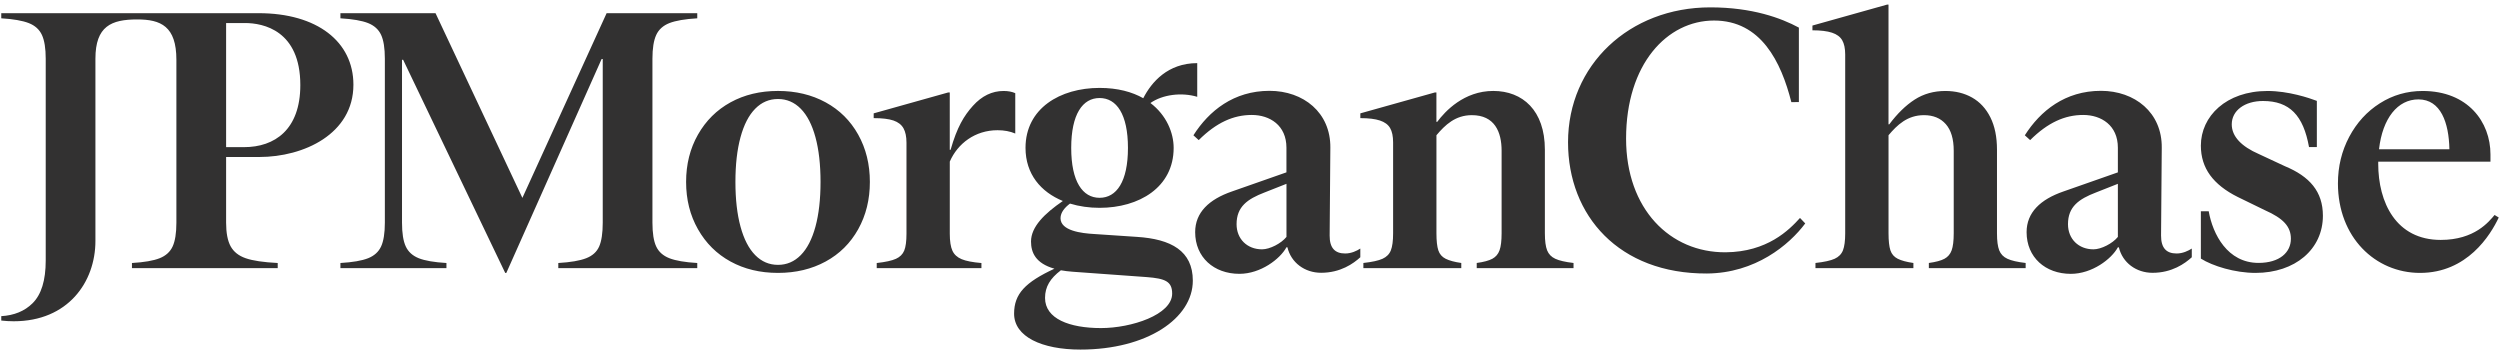 <svg width="243" height="34" viewBox="0 0 243 34" fill="none" xmlns="http://www.w3.org/2000/svg">
<path d="M65.065 25.1C65.674 25.339 66.577 25.493 67.774 25.564V26.063H54.267V25.564C55.462 25.493 56.367 25.339 56.976 25.1C57.586 24.864 58.008 24.483 58.239 23.958C58.469 23.436 58.586 22.663 58.586 21.641V5.738H58.477L49.215 26.526H49.106L39.185 5.812H39.075V21.641C39.075 22.663 39.197 23.436 39.442 23.958C39.685 24.481 40.107 24.861 40.704 25.1C41.302 25.339 42.2 25.493 43.394 25.564V26.063H33.089V25.564C34.283 25.493 35.182 25.339 35.779 25.1C36.376 24.864 36.798 24.483 37.041 23.958C37.284 23.436 37.408 22.663 37.408 21.641V5.703C37.408 4.681 37.286 3.908 37.041 3.386C36.796 2.863 36.376 2.483 35.779 2.244C35.179 2.007 34.283 1.851 33.089 1.78V1.281H42.333L50.776 19.234L58.964 1.281H67.774V1.78C66.577 1.851 65.674 2.007 65.065 2.244C64.456 2.483 64.028 2.868 63.783 3.402C63.538 3.937 63.417 4.703 63.417 5.703V21.641C63.417 22.663 63.538 23.436 63.783 23.958C64.028 24.483 64.456 24.861 65.065 25.1ZM83.417 13.085C84.172 14.439 84.551 15.971 84.551 17.683C84.551 19.395 84.172 20.927 83.417 22.282C82.66 23.637 81.606 24.684 80.252 25.42C78.897 26.157 77.353 26.526 75.62 26.526C73.887 26.526 72.35 26.157 71.007 25.42C69.665 24.684 68.609 23.637 67.842 22.282C67.072 20.927 66.689 19.395 66.689 17.683C66.689 15.971 67.072 14.439 67.842 13.085C68.612 11.73 69.665 10.685 71.007 9.947C72.35 9.209 73.887 8.84 75.62 8.84C77.353 8.84 78.897 9.209 80.252 9.947C81.606 10.685 82.66 11.73 83.417 13.085ZM79.756 17.683C79.756 15.995 79.591 14.546 79.261 13.333C78.931 12.12 78.455 11.2 77.834 10.569C77.212 9.94 76.472 9.623 75.62 9.623C74.765 9.623 74.027 9.938 73.406 10.569C72.784 11.2 72.309 12.12 71.979 13.333C71.648 14.546 71.483 15.995 71.483 17.683C71.483 19.371 71.648 20.821 71.979 22.034C72.309 23.247 72.784 24.166 73.406 24.798C74.027 25.429 74.765 25.744 75.62 25.744C76.474 25.744 77.212 25.429 77.834 24.798C78.455 24.169 78.931 23.247 79.261 22.034C79.591 20.821 79.756 19.371 79.756 17.683ZM96.963 12.657C97.597 12.657 98.171 12.763 98.684 12.978V9.056C98.366 8.914 97.99 8.843 97.551 8.843C96.427 8.843 95.433 9.325 94.567 10.287C93.7 11.25 93.025 12.356 92.399 14.56H92.317V8.985H92.171L84.922 11.018V11.482C85.752 11.482 86.393 11.559 86.845 11.713C87.296 11.867 87.619 12.117 87.816 12.463C88.01 12.808 88.11 13.276 88.11 13.872V22.715C88.11 23.452 88.037 23.998 87.891 24.356C87.745 24.713 87.476 24.98 87.085 25.157C86.694 25.334 86.073 25.471 85.218 25.566V26.065H95.395V25.566C94.54 25.495 93.899 25.37 93.472 25.193C93.045 25.015 92.746 24.741 92.576 24.372C92.406 24.003 92.319 23.45 92.319 22.715V15.707C93.086 13.95 94.776 12.657 96.963 12.657ZM150.381 24.334C150.235 23.965 150.162 23.415 150.162 22.677V14.546C150.162 10.727 147.992 8.84 145.147 8.84C142.303 8.84 140.475 10.803 139.693 11.848H139.62V8.985H139.475L132.225 11.018V11.482C133.031 11.482 133.665 11.559 134.128 11.713C134.593 11.867 134.923 12.11 135.117 12.444C135.311 12.777 135.41 13.241 135.41 13.834V22.674C135.41 23.412 135.338 23.965 135.192 24.332C135.047 24.701 134.777 24.973 134.386 25.152C133.995 25.33 133.373 25.467 132.52 25.561V26.06H142.037V25.561C141.38 25.467 140.873 25.33 140.518 25.152C140.164 24.975 139.925 24.701 139.805 24.332C139.683 23.963 139.622 23.412 139.622 22.674V13.144C140.465 12.148 141.455 11.193 143.064 11.193C145.276 11.193 145.956 12.817 145.956 14.652V22.674C145.956 23.412 145.888 23.965 145.754 24.332C145.621 24.701 145.388 24.973 145.058 25.152C144.728 25.33 144.222 25.467 143.538 25.561V26.06H152.947V25.561C152.141 25.467 151.549 25.33 151.173 25.152C150.789 24.975 150.529 24.703 150.381 24.334ZM242.878 21.142C242.069 22.861 239.814 26.526 235.226 26.526C230.869 26.526 227.247 23.055 227.247 17.828C227.247 16.187 227.614 14.678 228.344 13.3C229.078 11.921 230.07 10.834 231.328 10.037C232.585 9.24 233.969 8.843 235.484 8.843C239.88 8.843 242.073 11.86 242.073 15.004V15.714H231.165C231.165 15.777 231.163 15.839 231.163 15.903C231.163 19.686 232.892 23.32 237.239 23.32C240.546 23.32 241.929 21.537 242.473 20.896L242.878 21.142ZM231.24 14.51H238.081C238.035 11.926 237.243 9.67 235.081 9.661C233.052 9.654 231.581 11.498 231.24 14.51ZM194.325 24.334C194.179 23.965 194.107 23.415 194.107 22.677V14.546C194.107 13.309 193.893 12.264 193.466 11.408C193.038 10.552 192.445 9.912 191.69 9.484C190.933 9.056 190.067 8.843 189.091 8.843C187.967 8.843 186.974 9.122 186.107 9.68C185.241 10.238 184.418 11.042 183.636 12.087H183.563V0.449H183.418L176.169 2.483V2.946C176.975 2.946 177.608 3.024 178.073 3.178C178.536 3.331 178.866 3.575 179.06 3.908C179.254 4.242 179.353 4.705 179.353 5.299V22.674C179.353 23.412 179.281 23.965 179.135 24.332C178.99 24.701 178.72 24.973 178.33 25.152C177.938 25.33 177.317 25.467 176.463 25.561V26.06H185.982V25.561C185.323 25.467 184.816 25.33 184.461 25.152C184.107 24.975 183.87 24.701 183.748 24.332C183.627 23.963 183.565 23.412 183.565 22.674V13.144C184.408 12.148 185.399 11.193 187.008 11.193C187.911 11.193 188.617 11.484 189.132 12.066C189.644 12.647 189.902 13.51 189.902 14.65V22.674C189.902 23.412 189.833 23.965 189.7 24.332C189.567 24.701 189.333 24.973 189.003 25.152C188.673 25.33 188.169 25.467 187.484 25.561V26.06H196.893V25.561C196.087 25.467 195.495 25.33 195.118 25.152C194.732 24.975 194.473 24.703 194.325 24.334ZM167.736 24.523C162.337 24.559 158.055 20.331 158.055 13.472C158.055 6.223 162.043 1.996 166.605 1.996C171.166 1.996 173.122 5.998 174.12 9.93L174.851 9.919V2.684C173.137 1.759 170.326 0.716 166.24 0.716C158.36 0.716 152.413 6.332 152.413 13.829C152.413 20.972 157.375 26.621 165.912 26.585C170.62 26.55 173.902 23.814 175.469 21.717L174.96 21.185C173.902 22.358 171.784 24.488 167.736 24.523ZM222.086 16.151L219.561 14.974C217.884 14.243 216.926 13.276 216.926 12.087C216.926 10.739 218.192 9.817 219.964 9.817C222.545 9.817 223.883 11.207 224.437 14.297H225.198V9.805C224.441 9.519 222.441 8.843 220.404 8.843C216.376 8.843 213.924 11.309 213.924 14.156C213.924 15.25 214.223 16.206 214.82 17.026C215.418 17.846 216.316 18.553 217.51 19.147L220.146 20.431C221.95 21.232 222.674 22.022 222.674 23.211C222.674 24.526 221.586 25.554 219.526 25.554C216.513 25.554 215.08 22.771 214.687 20.537H213.924V25.136C215.073 25.859 217.233 26.526 219.234 26.526C223.093 26.526 225.786 24.223 225.786 20.965C225.783 18.617 224.497 17.149 222.086 16.151ZM21.978 15.26V21.641C21.978 22.639 22.124 23.405 22.418 23.942C22.711 24.476 23.199 24.864 23.881 25.1C24.564 25.339 25.603 25.493 26.994 25.564V26.063H12.826V25.564C14.021 25.493 14.919 25.339 15.516 25.1C16.113 24.864 16.536 24.483 16.779 23.958C17.021 23.436 17.145 22.663 17.145 21.641V5.812C17.145 2.551 15.633 1.889 13.336 1.889C10.816 1.889 9.275 2.549 9.275 5.705V23.417C9.275 27.42 6.605 31.227 1.332 31.227C0.924 31.227 0.521 31.203 0.123 31.158V30.73C1.376 30.657 2.39 30.243 3.162 29.479C4.017 28.635 4.444 27.252 4.444 25.325V5.703C4.444 4.705 4.323 3.937 4.077 3.402C3.832 2.868 3.405 2.483 2.796 2.244C2.186 2.007 1.296 1.851 0.123 1.78V1.281H25.139C30.829 1.281 34.352 4.053 34.352 8.235C34.352 13.023 29.523 15.26 25.207 15.26H21.978ZM21.978 14.302H23.724C26.692 14.302 29.191 12.609 29.191 8.271C29.191 2.967 25.595 2.239 23.814 2.239H21.978V14.302ZM130.75 24.639C131.354 24.639 131.885 24.382 132.223 24.159V25.006C131.549 25.62 130.296 26.514 128.412 26.514C126.824 26.514 125.491 25.533 125.137 24.036H125.042C124.424 25.176 122.532 26.616 120.469 26.616C117.992 26.616 116.17 25.008 116.17 22.563C116.17 20.653 117.512 19.381 119.745 18.61L125.042 16.752V14.357C125.042 12.179 123.426 11.174 121.673 11.174C119.884 11.174 118.233 11.912 116.515 13.619L116 13.151C117.512 10.772 119.92 8.829 123.395 8.829C126.696 8.829 129.344 10.94 129.31 14.357L129.242 22.899C129.237 24.102 129.754 24.639 130.75 24.639ZM125.042 17.868L122.911 18.709C121.26 19.345 120.195 20.083 120.195 21.79C120.195 23.23 121.227 24.235 122.671 24.235C123.428 24.235 124.528 23.665 125.045 23.029V17.868H125.042ZM211.565 24.639C212.172 24.639 212.702 24.379 213.042 24.159V25.006C212.366 25.62 211.114 26.517 209.227 26.517C207.639 26.517 206.307 25.535 205.953 24.039H205.857C205.239 25.178 203.348 26.618 201.284 26.618C198.809 26.618 196.985 25.011 196.985 22.566C196.985 20.655 198.328 19.383 200.562 18.612L205.857 16.754V14.357C205.857 12.179 204.241 11.174 202.489 11.174C200.699 11.174 199.049 11.912 197.33 13.619L196.813 13.151C198.325 10.772 200.734 8.829 204.207 8.829C207.509 8.829 210.158 10.94 210.123 14.357L210.055 22.899C210.052 24.102 210.567 24.639 211.565 24.639ZM205.855 17.868L203.724 18.709C202.073 19.345 201.008 20.083 201.008 21.79C201.008 23.23 202.039 24.235 203.484 24.235C204.241 24.235 205.341 23.665 205.857 23.029V17.868H205.855ZM111.822 10.013C113.388 11.202 114.079 12.914 114.079 14.375C114.079 18.213 110.713 20.201 106.879 20.201C105.869 20.201 104.894 20.062 104.003 19.788C103.508 20.159 103.083 20.643 103.083 21.211C103.083 22.431 105.124 22.677 106.343 22.745L110.499 23.024C113.83 23.235 115.942 24.384 115.942 27.28C115.942 30.943 111.494 33.979 105.018 33.979C101.257 33.979 98.57 32.723 98.57 30.489C98.57 28.548 99.667 27.436 102.489 26.117C100.643 25.595 100.215 24.523 100.215 23.476C100.215 22.043 101.529 20.757 103.309 19.537C101.177 18.662 99.68 16.929 99.68 14.371C99.68 10.533 103.047 8.545 106.879 8.545C108.642 8.545 110.045 8.935 111.125 9.547C111.931 7.97 113.521 6.136 116.371 6.136V9.41C114.849 8.952 112.992 9.19 111.822 10.013ZM101.578 28.959C101.578 30.983 103.942 31.889 107.023 31.889C109.96 31.889 113.934 30.598 113.934 28.538C113.934 27.351 113.255 27.072 111.463 26.933L104.265 26.413C103.842 26.382 103.462 26.335 103.119 26.271C102.082 27.058 101.578 27.867 101.578 28.959ZM109.637 14.378C109.637 11.098 108.528 9.528 106.879 9.528C105.232 9.528 104.122 11.098 104.122 14.378C104.122 17.657 105.232 19.227 106.879 19.227C108.528 19.227 109.637 17.657 109.637 14.378Z" fill="#323131"/>
</svg>
